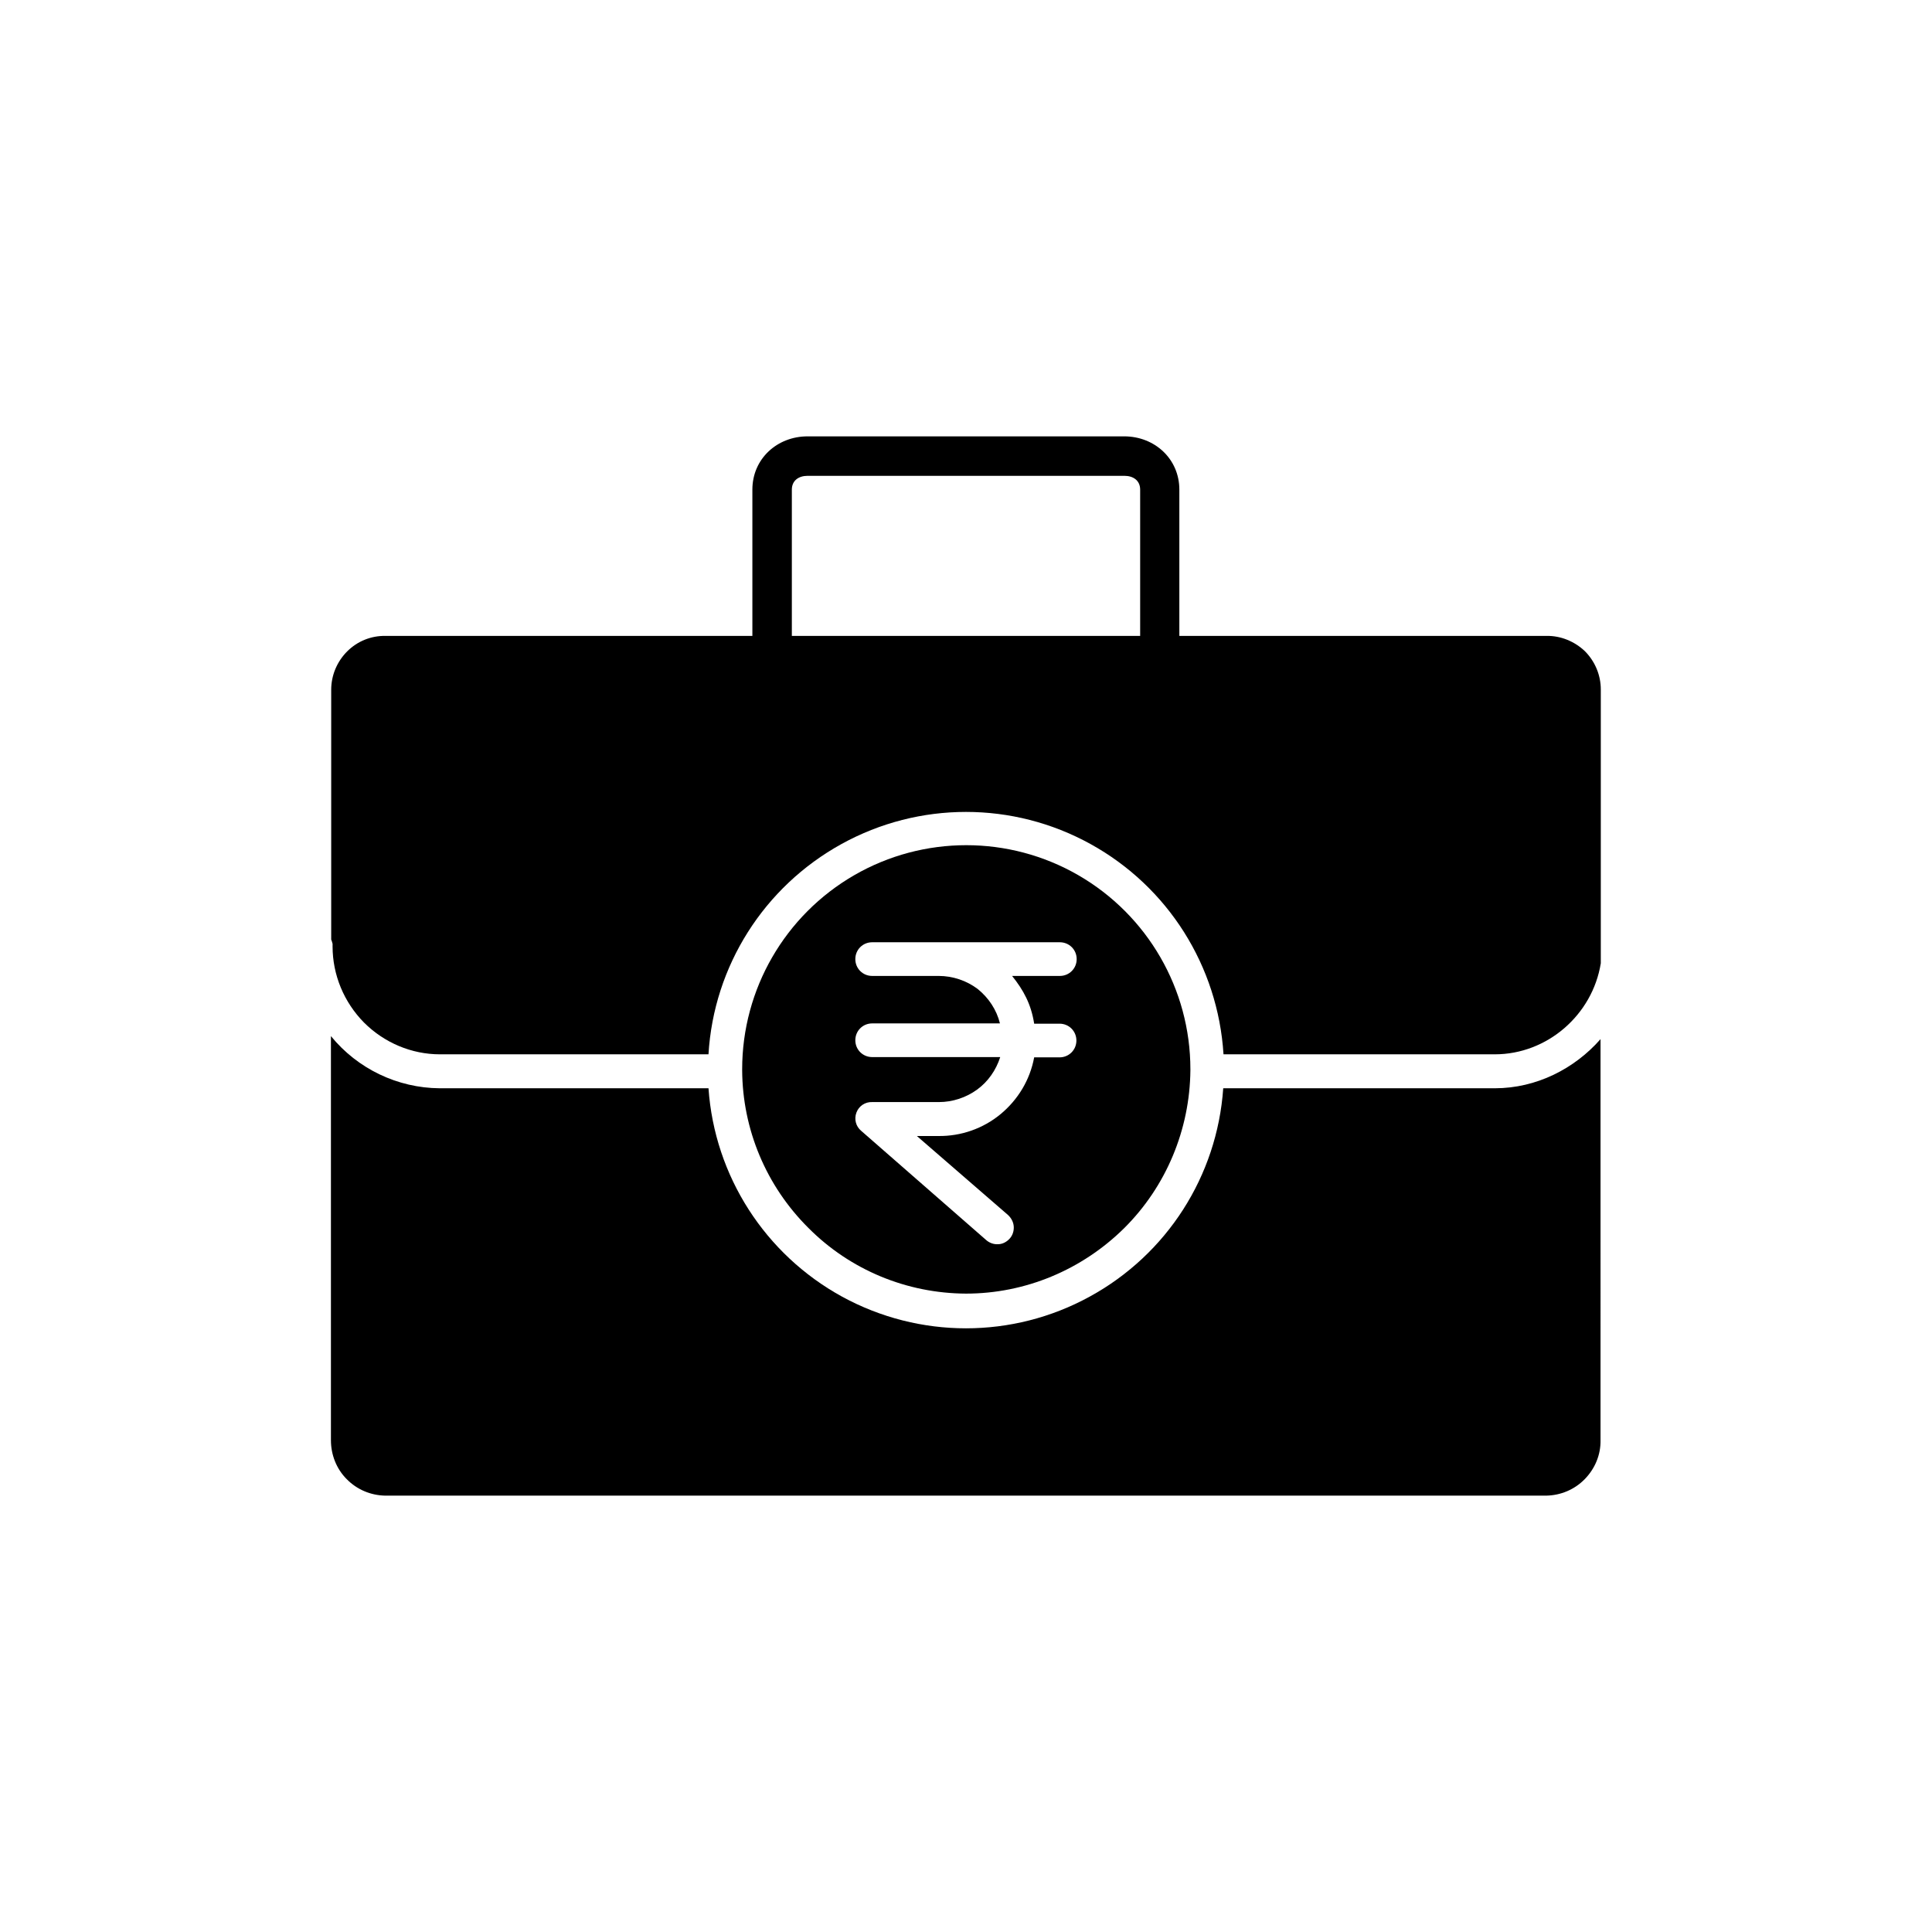 <?xml version="1.0" encoding="utf-8"?>
<!-- Generator: Adobe Illustrator 18.0.0, SVG Export Plug-In . SVG Version: 6.00 Build 0)  -->
<!DOCTYPE svg PUBLIC "-//W3C//DTD SVG 1.1//EN" "http://www.w3.org/Graphics/SVG/1.1/DTD/svg11.dtd">
<svg version="1.1" id="Layer_1" xmlns="http://www.w3.org/2000/svg" xmlns:xlink="http://www.w3.org/1999/xlink" x="0px" y="0px"
	 viewBox="0 0 700 700" enable-background="new 0 0 700 700" xml:space="preserve">
<g>
	<path d="M541.6,394.3h-98.4c-2.2,31.8-20.4,60.2-48.4,75.5c-27.9,15.3-61.7,15.3-89.7,0c-27.9-15.3-46.2-43.7-48.4-75.5h-97.4
		c-15.3-0.1-29.8-7.1-39.4-18.9v146.4c0,5.3,2,10.4,5.7,14.1c3.7,3.8,8.7,5.9,14,6h420.6c5.3-0.1,10.3-2.2,14-6
		c3.7-3.8,5.8-8.8,5.7-14.1V376.5C570.5,387.2,556.7,394.3,541.6,394.3L541.6,394.3z"/>
	<path d="M350,468.7c21.5,0,42-8.6,57.3-23.7c15.2-15.1,23.8-35.7,24-57.2c0-0.1,0-0.2,0-0.3v-0.1c0-29-15.5-55.8-40.6-70.3
		c-25.1-14.5-56.1-14.5-81.2,0c-25.1,14.5-40.6,41.3-40.6,70.3l0-0.1v0.2c0,0.1,0,0.1,0,0.2h0c0.1,21.5,8.7,42,24,57.2
		C308,460.1,328.5,468.6,350,468.7L350,468.7z M340.1,353.6H316c-3.4,0-6.1-2.7-6.1-6.1c0-3.4,2.7-6.1,6.1-6.1H384
		c3.4,0,6.1,2.7,6.1,6.1c0,3.4-2.7,6.1-6.1,6.1h-17.3c4.1,5.1,6.9,10.2,8,17.3h9.2c3.4,0,6.1,2.7,6.1,6.1s-2.7,6.1-6.1,6.1h-9.2
		c-1.5,8.1-5.8,15.3-12.2,20.6c-6.3,5.2-14.3,8-22.5,7.9h-7.8l33,28.6c1.2,1.1,2,2.6,2.1,4.2c0.1,1.6-0.4,3.2-1.5,4.4
		c-1.1,1.2-2.6,2-4.2,2c-1.6,0.1-3.2-0.5-4.4-1.6L312,409.7c-1.9-1.6-2.6-4.2-1.7-6.6c0.9-2.4,3.2-3.9,5.7-3.8h24.2
		c4.9,0,9.8-1.6,13.8-4.5c4-2.9,6.9-7.1,8.4-11.8H316c-3.4,0-6.1-2.7-6.1-6.1c0-3.4,2.7-6.1,6.1-6.1h46.3c-1.2-4.9-4.1-9.3-8.1-12.5
		C350.2,355.3,345.2,353.6,340.1,353.6L340.1,353.6z"/>
	<path d="M560.3,230.4H427.3v-53c0-11.1-8.9-19.3-20-19.3H292.6c-11,0-20,8.1-20,19.3v53H139.7c-5.2-0.1-10.2,1.9-13.9,5.6
		c-3.7,3.7-5.8,8.7-5.8,13.9v90.5c0,0,0,0,0,0c0,0.1,0.1,0.2,0.1,0.3c0,0.1,0.1,0.2,0.1,0.2c0,0.1,0.1,0.2,0.1,0.4
		c0,0.1,0,0.1,0.1,0.2c0,0.1,0,0.3,0.1,0.4c0,0.1,0,0.1,0,0.2c0,0.2,0,0.6,0,0.8h0c0,10.3,4.1,20.2,11.4,27.6
		c7.3,7.3,17.2,11.5,27.5,11.5h97.3c1.9-32,20.1-60.7,48.2-76.2c28.1-15.5,62.1-15.5,90.2,0c28.1,15.5,46.2,44.2,48.2,76.2h98.3
		c19,0,35.4-14.3,38.4-33v-99.2c0-5.2-2.1-10.2-5.8-13.9C570.5,232.4,565.5,230.3,560.3,230.4L560.3,230.4z M413.1,230.4H286.9v-53
		c0-3.3,2.5-5,5.7-5h114.8c3.2,0,5.7,1.7,5.7,5L413.1,230.4z"/>
</g>
</svg>
